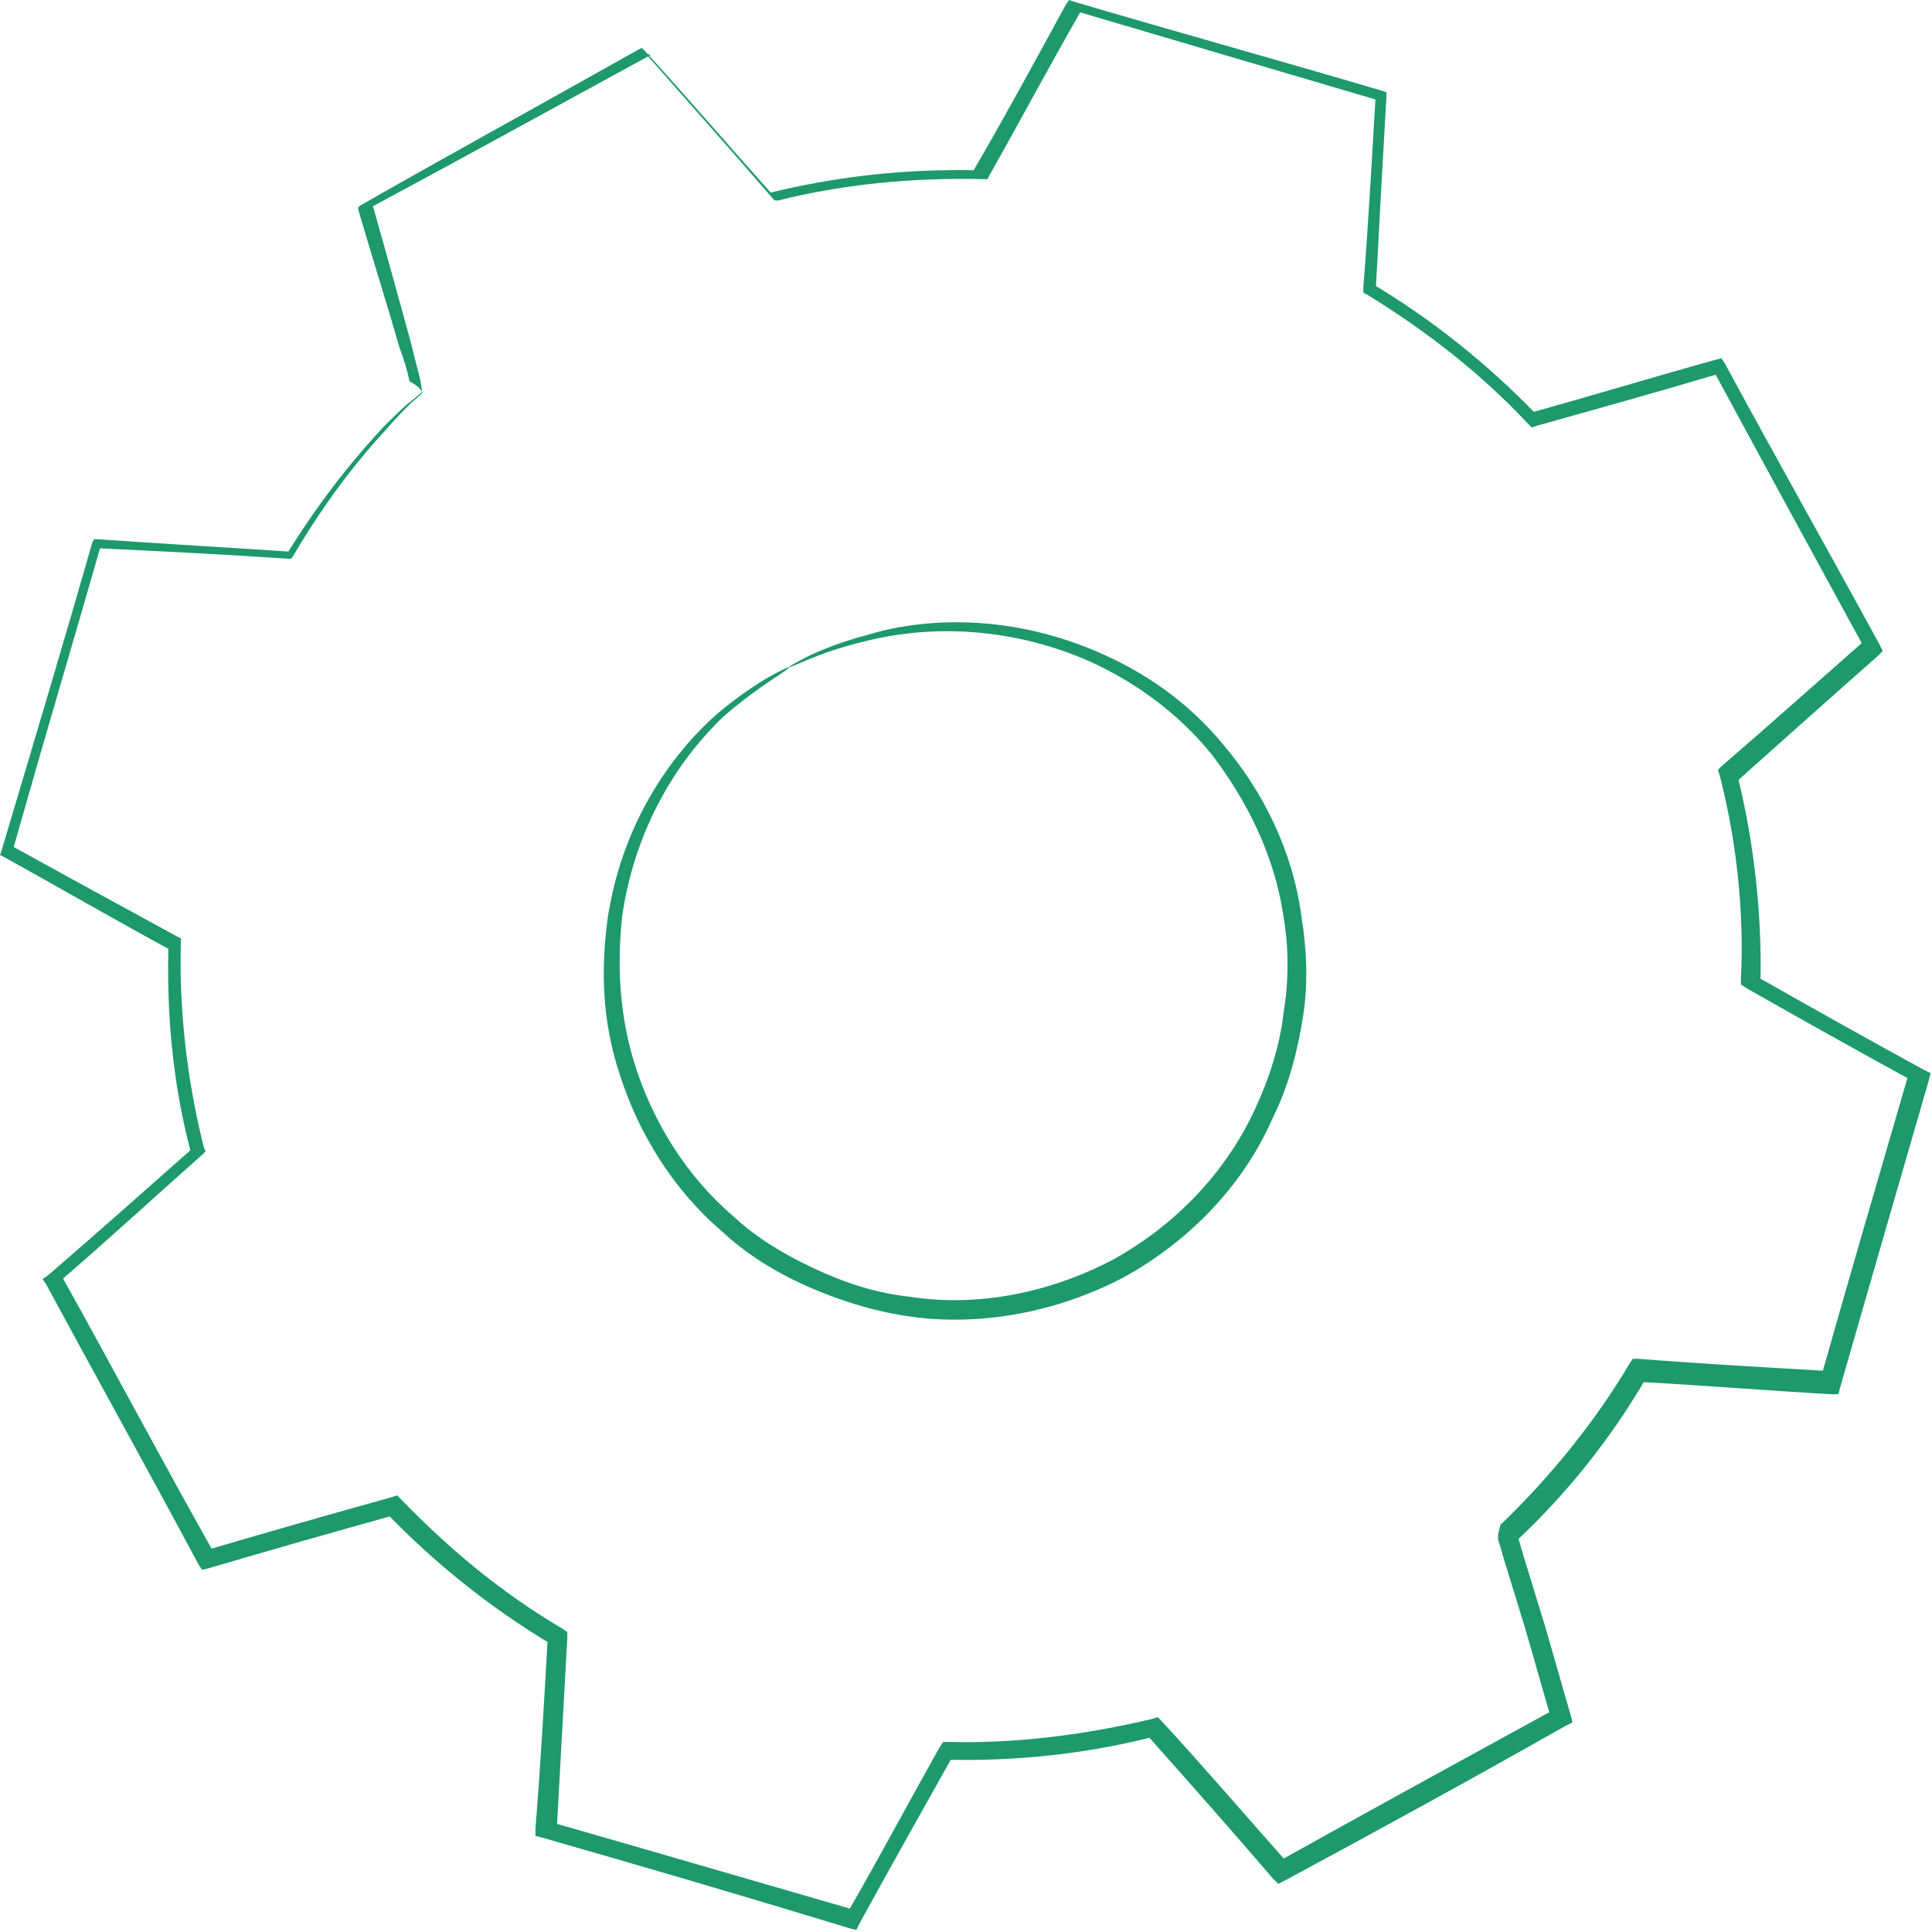 <svg width="104" height="104" viewBox="0 0 104 104" fill="none" xmlns="http://www.w3.org/2000/svg">
<path d="M42.469 35.903C42.469 35.903 40.942 36.476 38.651 38.386C36.456 40.295 33.594 43.924 32.735 49.271C32.353 51.945 32.353 54.905 33.403 57.961C34.357 60.921 36.17 63.976 38.842 66.268C40.178 67.51 41.705 68.464 43.423 69.228C45.141 69.992 46.954 70.565 48.862 70.852C52.68 71.424 56.879 70.661 60.505 68.751C64.131 66.746 66.994 63.69 68.521 60.157C69.38 58.438 69.857 56.528 70.144 54.714C70.43 52.9 70.334 50.99 70.048 49.271C69.571 45.738 67.949 42.587 65.945 40.2C63.941 37.717 61.459 36.094 58.978 35.044C54.016 32.943 49.435 33.325 46.668 34.184C43.805 34.948 42.469 35.903 42.469 35.903C42.564 35.998 43.9 35.139 46.763 34.471C49.531 33.802 53.92 33.516 58.692 35.617C60.982 36.667 63.368 38.29 65.277 40.677C67.09 43.065 68.617 46.025 69.094 49.367C69.38 50.99 69.38 52.804 69.094 54.523C68.903 56.242 68.33 58.056 67.567 59.679C66.04 63.022 63.368 65.886 59.932 67.796C56.497 69.61 52.584 70.374 48.958 69.801C47.145 69.61 45.427 69.037 43.805 68.273C42.182 67.51 40.751 66.65 39.51 65.504C36.934 63.308 35.216 60.443 34.262 57.579C33.307 54.714 33.212 51.849 33.498 49.271C34.262 44.115 36.838 40.582 38.938 38.577C41.037 36.762 42.469 36.094 42.469 35.903Z" fill="#1D996C"/>
<path d="M22.714 21.103C22.714 21.103 22.714 20.912 22.619 20.434C22.523 19.957 22.332 19.384 22.142 18.525C21.664 16.806 20.996 14.323 20.042 10.981L19.947 11.172C23.859 9.071 28.917 6.302 35.025 2.96L34.738 2.865C36.838 5.252 39.128 7.83 41.609 10.695L41.705 10.79H41.896C45.331 9.931 49.053 9.549 52.966 9.644H53.157L53.252 9.453C54.874 6.589 56.497 3.533 58.31 0.382L57.833 0.573C62.986 2.101 68.521 3.724 74.342 5.443L74.056 5.061C73.865 8.307 73.674 11.841 73.388 15.469V15.755L73.579 15.851C76.537 17.665 79.591 19.957 82.263 22.822L82.454 23.012L82.74 22.917C85.794 22.058 89.23 21.103 92.76 20.052L92.188 19.861C94.764 24.636 97.532 29.697 100.395 34.949L100.49 34.376C98.105 36.476 95.432 38.864 92.665 41.251L92.474 41.442L92.57 41.728C93.428 45.07 93.906 48.89 93.715 52.709V52.996L94.001 53.187C96.864 54.81 99.918 56.529 103.067 58.247L102.781 57.675C101.254 62.926 99.631 68.465 98.009 74.194L98.582 73.812C95.337 73.621 91.806 73.43 88.18 73.144H87.893L87.703 73.43C85.889 76.486 83.504 79.446 80.832 82.024C80.736 82.215 80.927 81.451 80.641 82.597V82.692V82.883L80.736 83.17L80.927 83.838L81.309 85.079L82.072 87.562C82.549 89.185 83.026 90.904 83.504 92.528L83.79 91.955C78.732 94.724 73.674 97.493 68.712 100.262L69.38 100.357C67.09 97.779 64.799 95.106 62.509 92.623L62.318 92.432L62.032 92.528C58.405 93.387 54.684 93.864 51.057 93.769H50.771L50.58 94.055C48.862 97.111 47.24 100.166 45.522 103.127L46.095 102.84C40.464 101.217 34.929 99.594 29.585 98.066L29.967 98.543C30.158 95.01 30.349 91.573 30.54 88.135V87.849L30.253 87.658C27.009 85.748 24.146 83.361 21.569 80.687L21.378 80.496L21.092 80.591C17.656 81.546 14.316 82.501 11.072 83.456L11.549 83.647C8.59 78.395 5.918 73.335 3.246 68.56L3.151 69.037C5.918 66.65 8.4 64.359 10.881 62.162L11.072 61.971L10.976 61.781C10.022 57.961 9.64 54.237 9.736 50.704V50.513L9.545 50.417C6.205 48.603 3.246 46.98 0.479 45.452L0.67 45.834C2.483 39.436 4.105 33.994 5.441 29.315L5.155 29.506C9.258 29.697 12.694 29.888 15.557 30.079H15.652L15.748 29.983C17.656 26.736 19.47 24.54 20.71 23.203C21.283 22.535 21.76 22.058 22.142 21.676C22.619 21.294 22.81 21.103 22.714 21.103C22.714 21.103 22.523 21.294 22.142 21.58C21.76 21.867 21.283 22.344 20.615 23.012C19.374 24.349 17.465 26.546 15.461 29.792L15.652 29.697C12.789 29.506 9.449 29.315 5.25 29.028H5.059L4.964 29.219C3.628 33.898 2.006 39.341 0.097 45.739L0.002 46.025L0.192 46.12C2.96 47.648 5.918 49.367 9.258 51.181L9.068 50.895C8.972 54.428 9.258 58.247 10.308 62.162L10.404 61.781C7.922 63.977 5.346 66.268 2.578 68.656L2.292 68.847L2.483 69.133C5.059 73.907 7.827 78.873 10.69 84.22L10.881 84.507L11.262 84.411C14.507 83.456 17.847 82.501 21.283 81.546L20.805 81.451C23.382 84.125 26.34 86.512 29.681 88.517L29.49 88.04C29.299 91.477 29.108 94.915 28.822 98.448V98.83L29.203 98.925C34.548 100.453 40.083 102.076 45.713 103.795L46.095 103.891L46.286 103.509C47.908 100.548 49.626 97.493 51.343 94.437L50.866 94.724C54.588 94.819 58.405 94.437 62.127 93.482L61.65 93.291C63.94 95.87 66.231 98.448 68.521 101.121L68.807 101.408L69.189 101.217C74.151 98.543 79.209 95.774 84.267 92.909L84.649 92.719L84.553 92.337C84.076 90.713 83.599 88.994 83.122 87.371L82.358 84.888L81.977 83.647L81.786 82.979L81.69 82.692V82.501V82.406C81.404 83.456 81.595 82.692 81.595 82.979C84.458 80.305 86.844 77.249 88.657 74.098L88.18 74.385C91.711 74.576 95.242 74.862 98.582 75.053H98.963L99.059 74.671C100.681 69.037 102.303 63.404 103.83 58.152L103.926 57.77L103.544 57.579C100.395 55.86 97.341 54.142 94.478 52.518L94.764 52.996C94.86 49.081 94.383 45.166 93.524 41.728L93.333 42.206C96.005 39.818 98.677 37.431 101.063 35.33L101.349 35.044L101.158 34.662C98.295 29.41 95.432 24.349 92.856 19.575L92.665 19.288L92.283 19.384C88.848 20.339 85.412 21.389 82.263 22.249L82.74 22.344C79.973 19.48 76.919 17.092 73.865 15.278L74.056 15.66C74.247 12.031 74.438 8.498 74.629 5.252V4.965L74.342 4.87C68.521 3.151 62.986 1.623 57.833 0.095L57.546 0L57.355 0.286C55.638 3.438 53.92 6.589 52.298 9.358L52.584 9.167C48.576 9.071 44.759 9.549 41.323 10.408L41.609 10.504C39.128 7.734 36.838 5.061 34.738 2.769L34.548 2.578L34.357 2.674C28.249 6.111 23.191 8.88 19.374 11.077L19.279 11.172V11.268C20.233 14.514 20.996 16.901 21.474 18.62C21.76 19.384 21.951 20.052 22.046 20.53C22.619 20.816 22.714 21.103 22.714 21.103Z" fill="#1D996C"/>
</svg>
